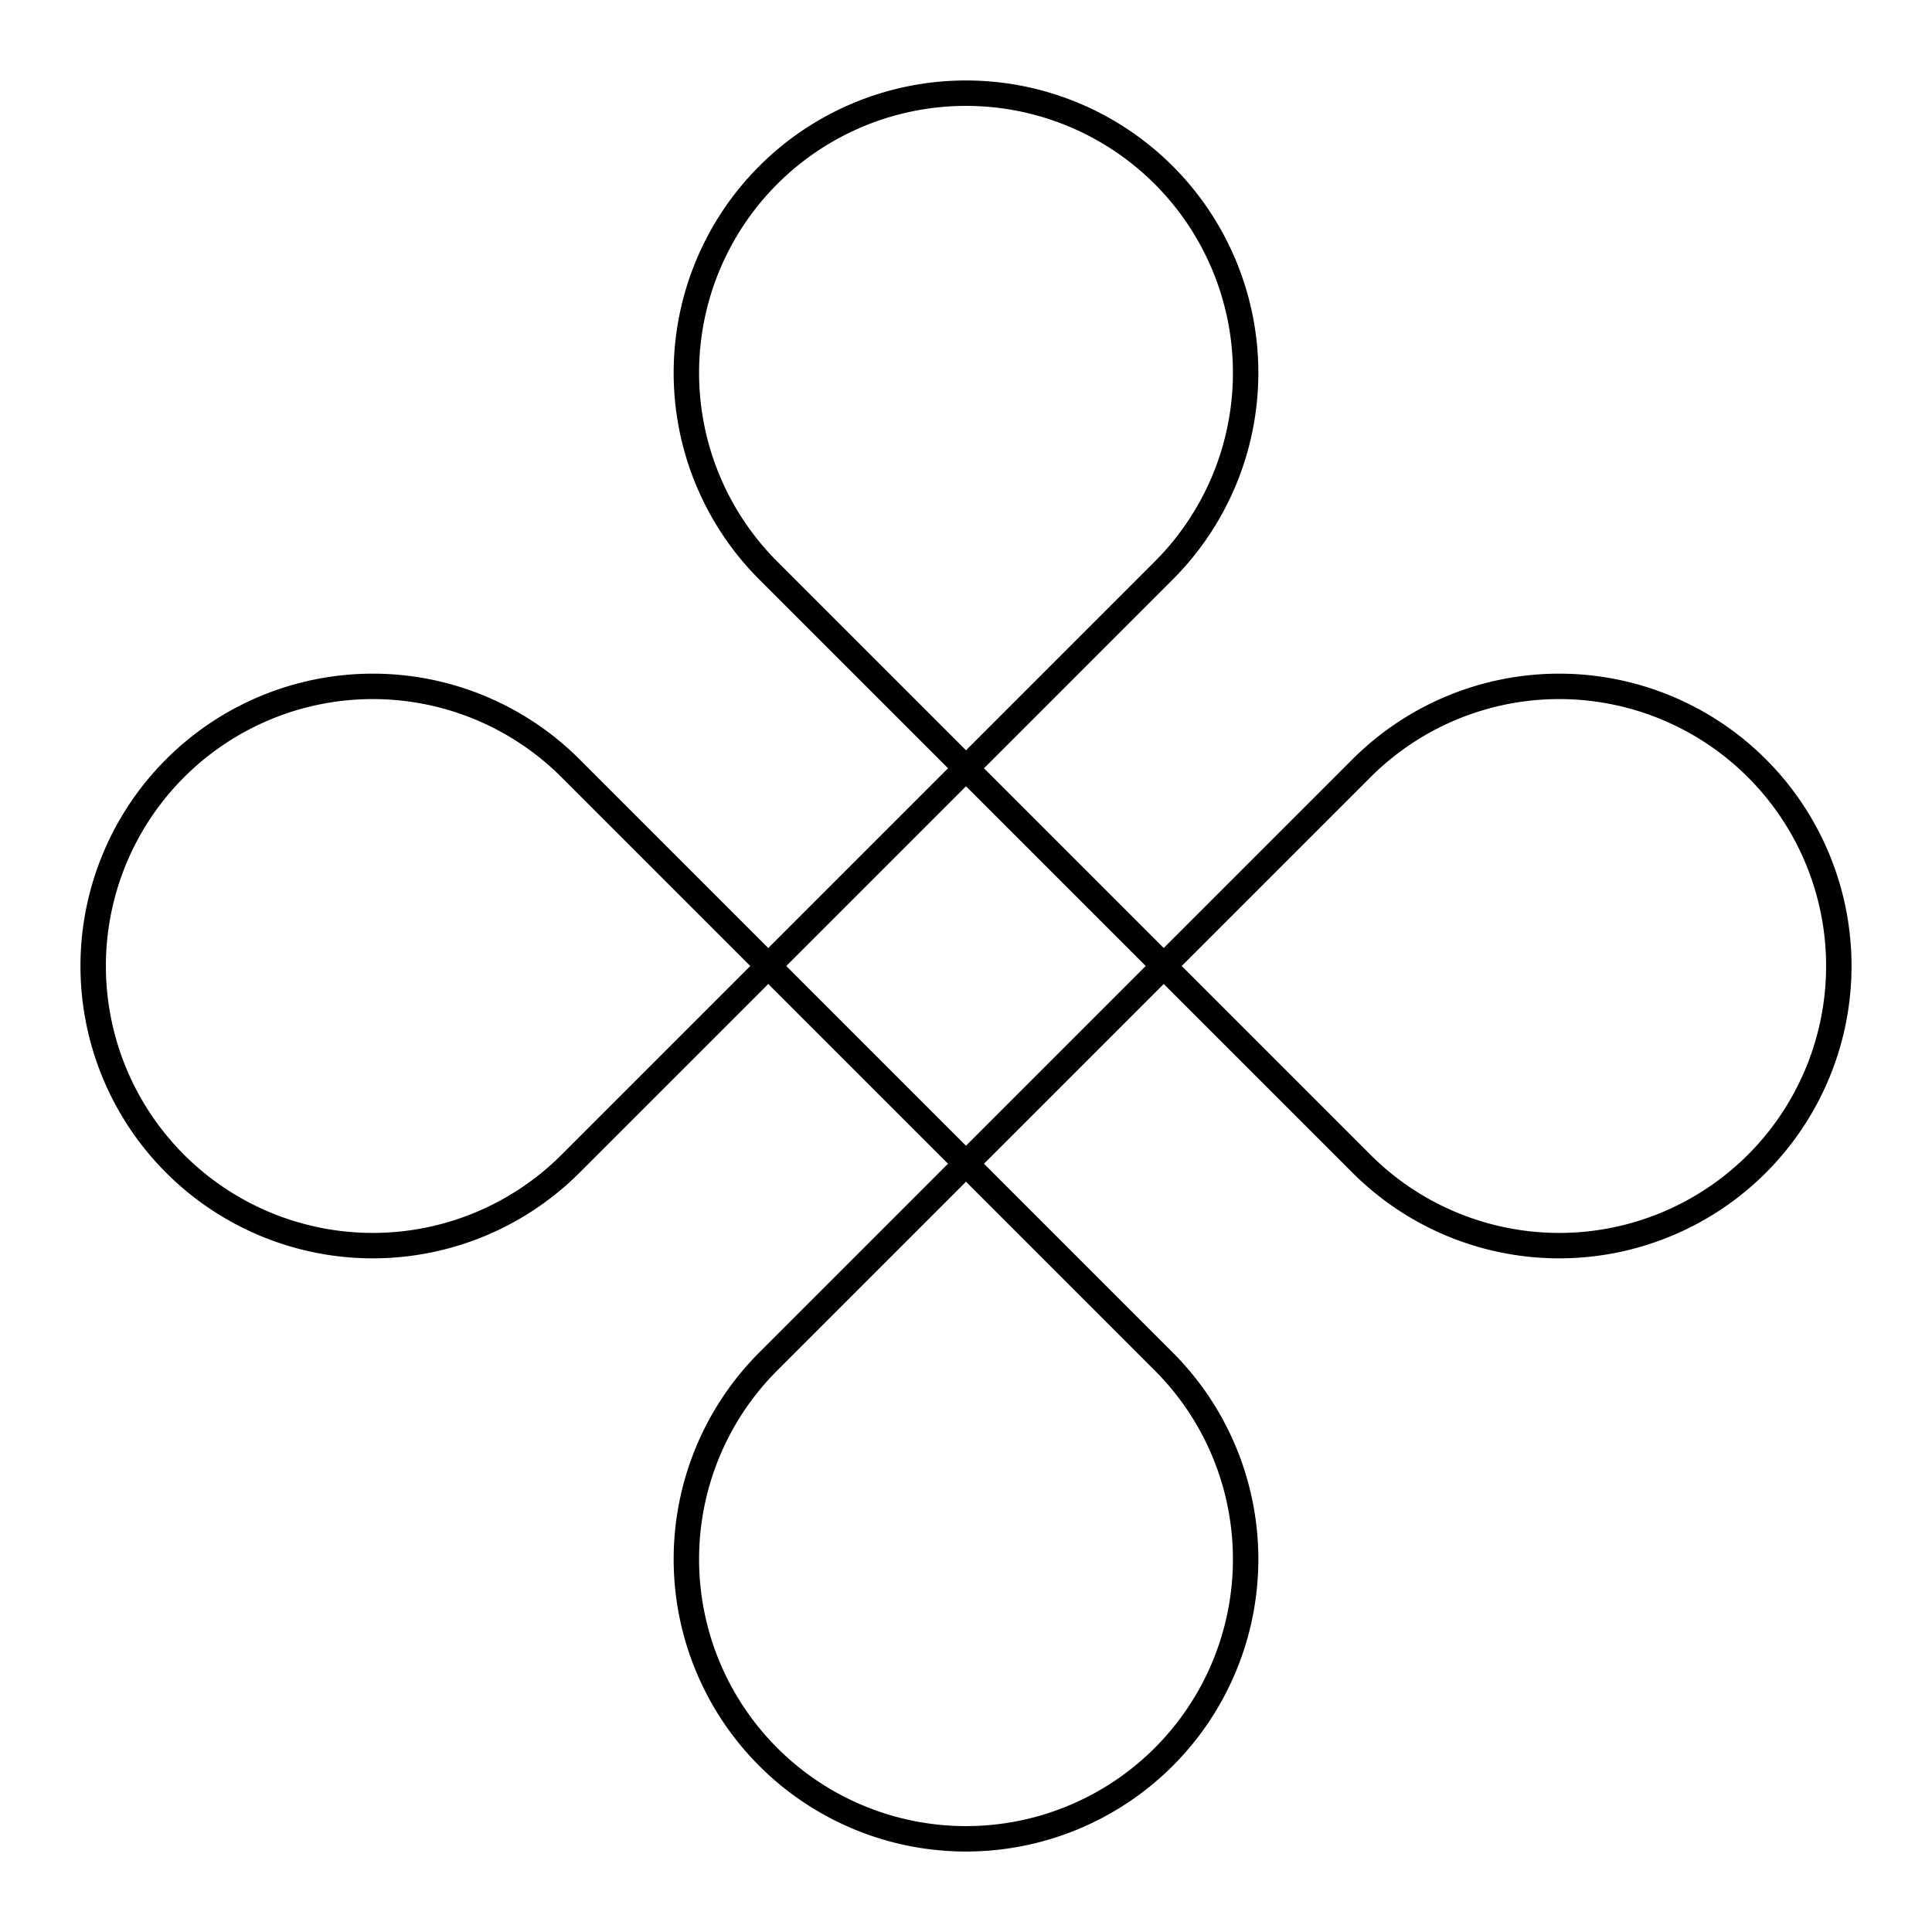 <svg  xmlns="http://www.w3.org/2000/svg" viewBox="0 0 76 76"><defs><style>
        #loopedHook1e {
          stroke: currentColor;
          stroke-width: 1px;
          fill: none;
        }</style><path id="loopedHook1e" d="
        M 32.5 32.5
        L 43.5 32.5
        L 54.5 32.5
        A 11 11
        0 1 0
        43.5 21.5
        L 43.5 32.5
        "></path></defs><use href="#loopedHook1e" transform="rotate(45, 38, 38)"></use><use href="#loopedHook1e" transform="rotate(135, 38, 38)"></use><use href="#loopedHook1e" transform="rotate(225, 38, 38)"></use><use href="#loopedHook1e" transform="rotate(315, 38, 38)"></use></svg>